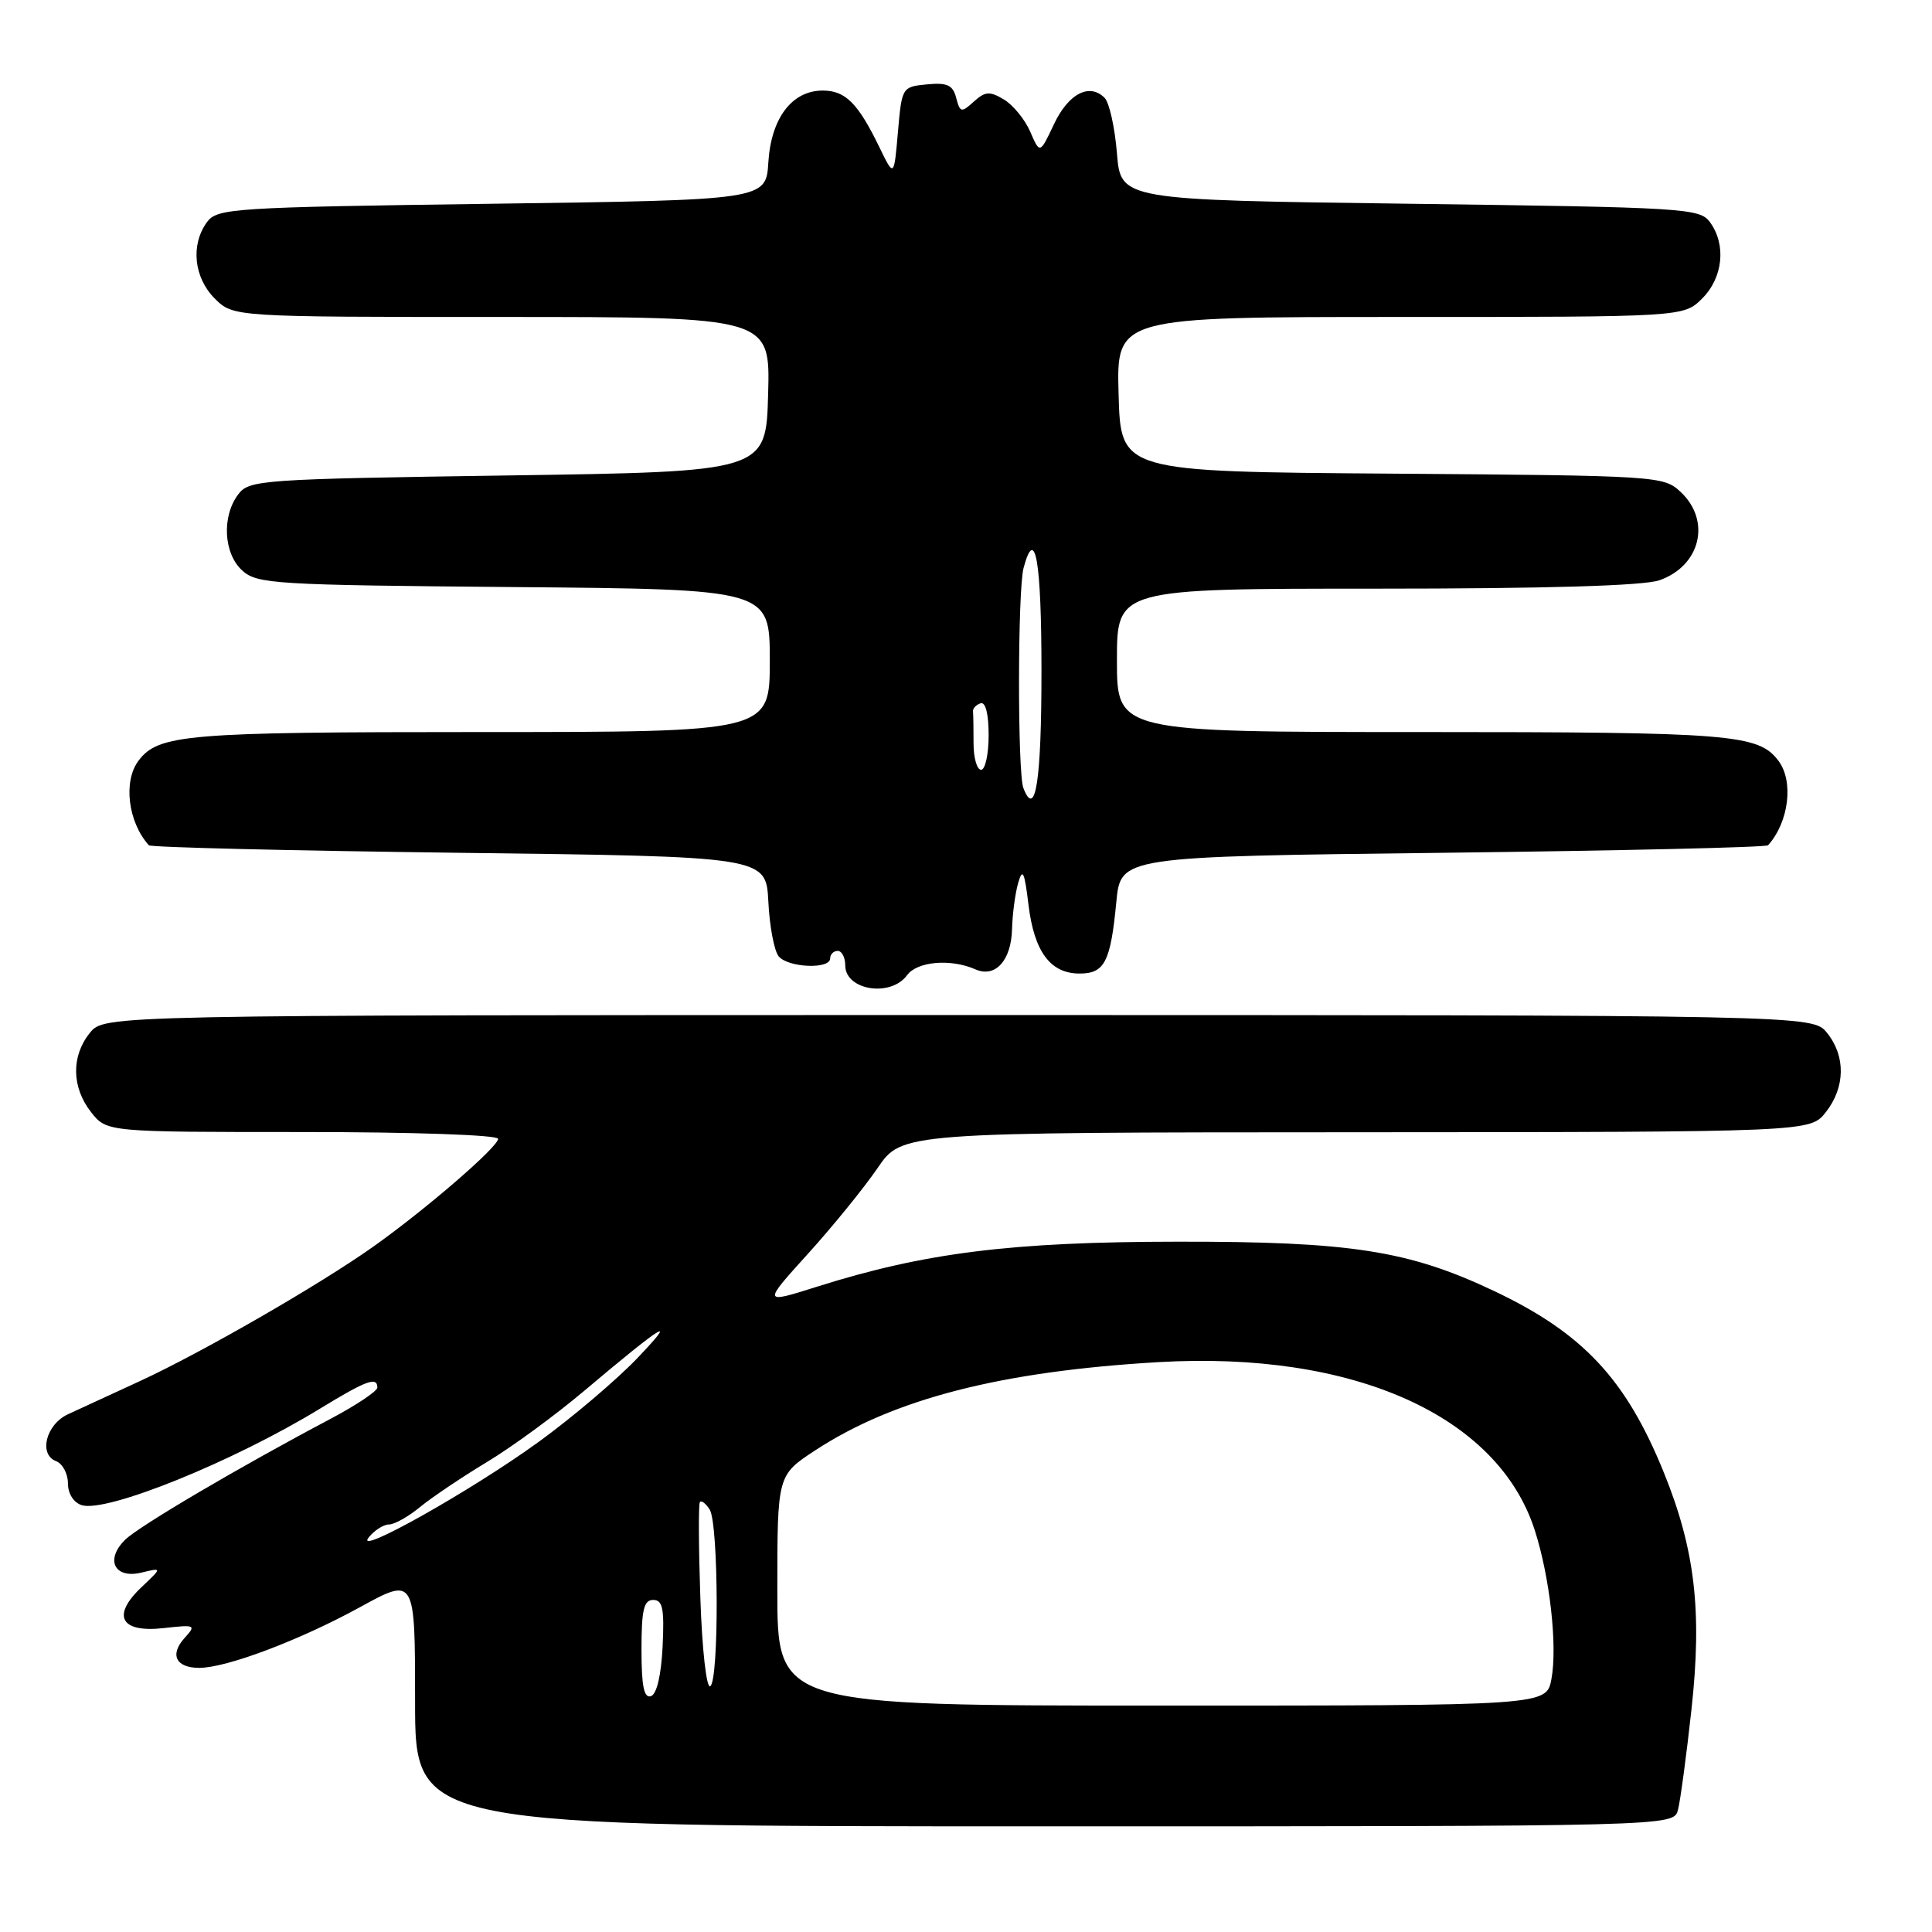 <?xml version="1.0" encoding="UTF-8" standalone="no"?>
<!DOCTYPE svg PUBLIC "-//W3C//DTD SVG 1.1//EN" "http://www.w3.org/Graphics/SVG/1.1/DTD/svg11.dtd" >
<svg xmlns="http://www.w3.org/2000/svg" xmlns:xlink="http://www.w3.org/1999/xlink" version="1.1" viewBox="0 0 256 256">
 <g >
 <path fill="currentColor"
d=" M 222.34 239.82 C 222.65 238.63 223.46 232.63 224.13 226.50 C 225.56 213.47 224.60 205.28 220.44 195.05 C 215.42 182.70 209.72 176.62 197.92 171.04 C 186.62 165.69 178.91 164.50 156.00 164.53 C 134.01 164.55 122.51 165.99 108.27 170.49 C 101.05 172.77 101.05 172.77 107.05 166.14 C 110.36 162.49 114.51 157.37 116.28 154.78 C 119.50 150.05 119.50 150.05 179.68 150.03 C 239.85 150.00 239.85 150.00 241.93 147.37 C 244.52 144.07 244.58 139.94 242.09 136.86 C 240.18 134.50 240.18 134.50 127.00 134.50 C 13.82 134.50 13.82 134.50 11.91 136.86 C 9.42 139.94 9.48 144.07 12.07 147.37 C 14.15 150.00 14.15 150.00 40.07 150.00 C 54.79 150.00 66.00 150.39 66.00 150.90 C 66.00 151.97 56.52 160.17 49.50 165.16 C 42.42 170.19 26.75 179.22 18.50 183.02 C 14.65 184.79 10.38 186.76 9.00 187.40 C 6.09 188.76 5.09 192.71 7.43 193.61 C 8.29 193.94 9.00 195.26 9.00 196.54 C 9.00 197.91 9.75 199.10 10.82 199.44 C 14.10 200.48 30.91 193.68 42.44 186.63 C 48.55 182.90 50.00 182.37 50.00 183.86 C 50.00 184.33 47.19 186.21 43.75 188.03 C 31.79 194.35 18.49 202.18 16.61 204.00 C 13.89 206.64 15.15 209.24 18.73 208.38 C 21.50 207.71 21.50 207.71 18.76 210.30 C 14.74 214.10 15.97 216.38 21.70 215.73 C 25.90 215.26 26.02 215.32 24.45 217.05 C 22.45 219.26 23.31 221.00 26.40 221.00 C 30.02 221.00 39.71 217.34 47.68 212.97 C 55.00 208.95 55.00 208.95 55.00 225.47 C 55.00 242.00 55.00 242.00 138.38 242.00 C 221.77 242.00 221.77 242.00 222.34 239.82 Z  M 120.19 129.22 C 121.54 127.38 125.98 127.00 129.26 128.45 C 131.88 129.60 133.99 127.28 134.10 123.13 C 134.15 121.13 134.52 118.38 134.91 117.00 C 135.50 114.96 135.75 115.49 136.28 119.89 C 137.04 126.12 139.18 129.00 143.05 129.00 C 146.37 129.00 147.16 127.46 147.92 119.50 C 148.50 113.50 148.50 113.50 191.17 113.00 C 214.63 112.72 234.04 112.28 234.28 112.00 C 237.05 108.91 237.70 103.50 235.64 100.79 C 232.98 97.29 229.41 97.00 188.43 97.00 C 148.00 97.00 148.00 97.00 148.00 87.50 C 148.00 78.00 148.00 78.00 182.35 78.00 C 204.85 78.00 217.80 77.62 219.87 76.89 C 225.33 74.99 226.77 69.01 222.70 65.19 C 220.44 63.07 219.74 63.02 184.45 62.76 C 148.50 62.50 148.50 62.50 148.22 52.25 C 147.93 42.00 147.93 42.00 185.51 42.00 C 223.09 42.00 223.09 42.00 225.55 39.55 C 228.32 36.77 228.76 32.43 226.58 29.44 C 225.23 27.59 223.31 27.48 186.83 27.00 C 148.50 26.50 148.50 26.50 148.00 20.30 C 147.72 16.89 146.99 13.58 146.36 12.96 C 144.35 10.95 141.56 12.41 139.65 16.47 C 137.79 20.41 137.79 20.41 136.51 17.45 C 135.81 15.83 134.24 13.91 133.02 13.18 C 131.14 12.06 130.54 12.10 129.03 13.47 C 127.39 14.96 127.21 14.92 126.70 12.97 C 126.26 11.27 125.51 10.92 122.83 11.18 C 119.53 11.50 119.50 11.55 118.98 17.50 C 118.46 23.50 118.46 23.50 116.52 19.50 C 113.69 13.67 112.02 12.00 109.02 12.00 C 104.94 12.00 102.18 15.64 101.81 21.50 C 101.50 26.50 101.50 26.50 65.17 27.00 C 30.67 27.47 28.77 27.60 27.42 29.44 C 25.24 32.43 25.68 36.77 28.45 39.55 C 30.91 42.00 30.91 42.00 66.49 42.00 C 102.07 42.00 102.07 42.00 101.78 52.25 C 101.50 62.50 101.50 62.50 67.29 63.00 C 34.56 63.48 33.02 63.59 31.57 65.50 C 29.36 68.43 29.62 73.34 32.10 75.60 C 34.07 77.38 36.40 77.52 68.10 77.79 C 102.00 78.08 102.00 78.08 102.00 87.54 C 102.00 97.00 102.00 97.00 63.57 97.00 C 24.63 97.00 21.01 97.30 18.36 100.79 C 16.30 103.50 16.95 108.91 19.72 112.00 C 19.96 112.28 38.47 112.72 60.83 113.00 C 101.50 113.50 101.50 113.50 101.81 119.47 C 101.97 122.75 102.59 126.01 103.18 126.72 C 104.43 128.23 110.00 128.46 110.00 127.00 C 110.00 126.45 110.45 126.00 111.00 126.00 C 111.55 126.00 112.00 126.86 112.00 127.92 C 112.00 131.22 118.02 132.18 120.19 129.22 Z  M 103.00 210.73 C 103.00 195.47 103.00 195.47 108.02 192.18 C 118.45 185.35 132.61 181.71 153.50 180.49 C 179.30 178.99 198.49 187.56 203.37 202.78 C 205.37 209.01 206.39 218.12 205.57 222.49 C 204.91 226.00 204.91 226.00 153.95 226.00 C 103.00 226.00 103.00 226.00 103.00 210.73 Z  M 85.00 218.58 C 85.00 213.31 85.31 212.00 86.55 212.00 C 87.81 212.00 88.04 213.14 87.80 218.17 C 87.61 221.99 87.02 224.50 86.25 224.75 C 85.33 225.06 85.00 223.40 85.00 218.58 Z  M 92.80 211.74 C 92.57 205.01 92.54 199.29 92.74 199.03 C 92.94 198.77 93.53 199.22 94.04 200.03 C 95.23 201.92 95.29 222.70 94.11 223.44 C 93.61 223.74 93.03 218.58 92.80 211.74 Z  M 48.87 203.70 C 49.63 202.76 50.83 202.00 51.55 202.00 C 52.26 202.00 54.12 200.96 55.67 199.68 C 57.23 198.40 61.20 195.73 64.50 193.74 C 67.80 191.76 73.60 187.51 77.39 184.31 C 87.92 175.43 89.99 174.15 84.50 179.91 C 81.75 182.80 75.85 187.81 71.40 191.04 C 62.46 197.53 46.70 206.38 48.87 203.70 Z  M 135.60 104.41 C 134.82 102.37 134.84 78.19 135.63 75.25 C 137.17 69.51 138.00 74.32 138.00 88.94 C 138.00 103.47 137.21 108.59 135.60 104.41 Z  M 129.00 98.50 C 129.00 96.58 128.97 94.67 128.93 94.28 C 128.88 93.88 129.33 93.39 129.93 93.19 C 130.59 92.97 131.00 94.59 131.00 97.42 C 131.00 99.94 130.55 102.00 130.00 102.00 C 129.45 102.00 129.00 100.42 129.00 98.50 Z "/>
</g>
</svg>